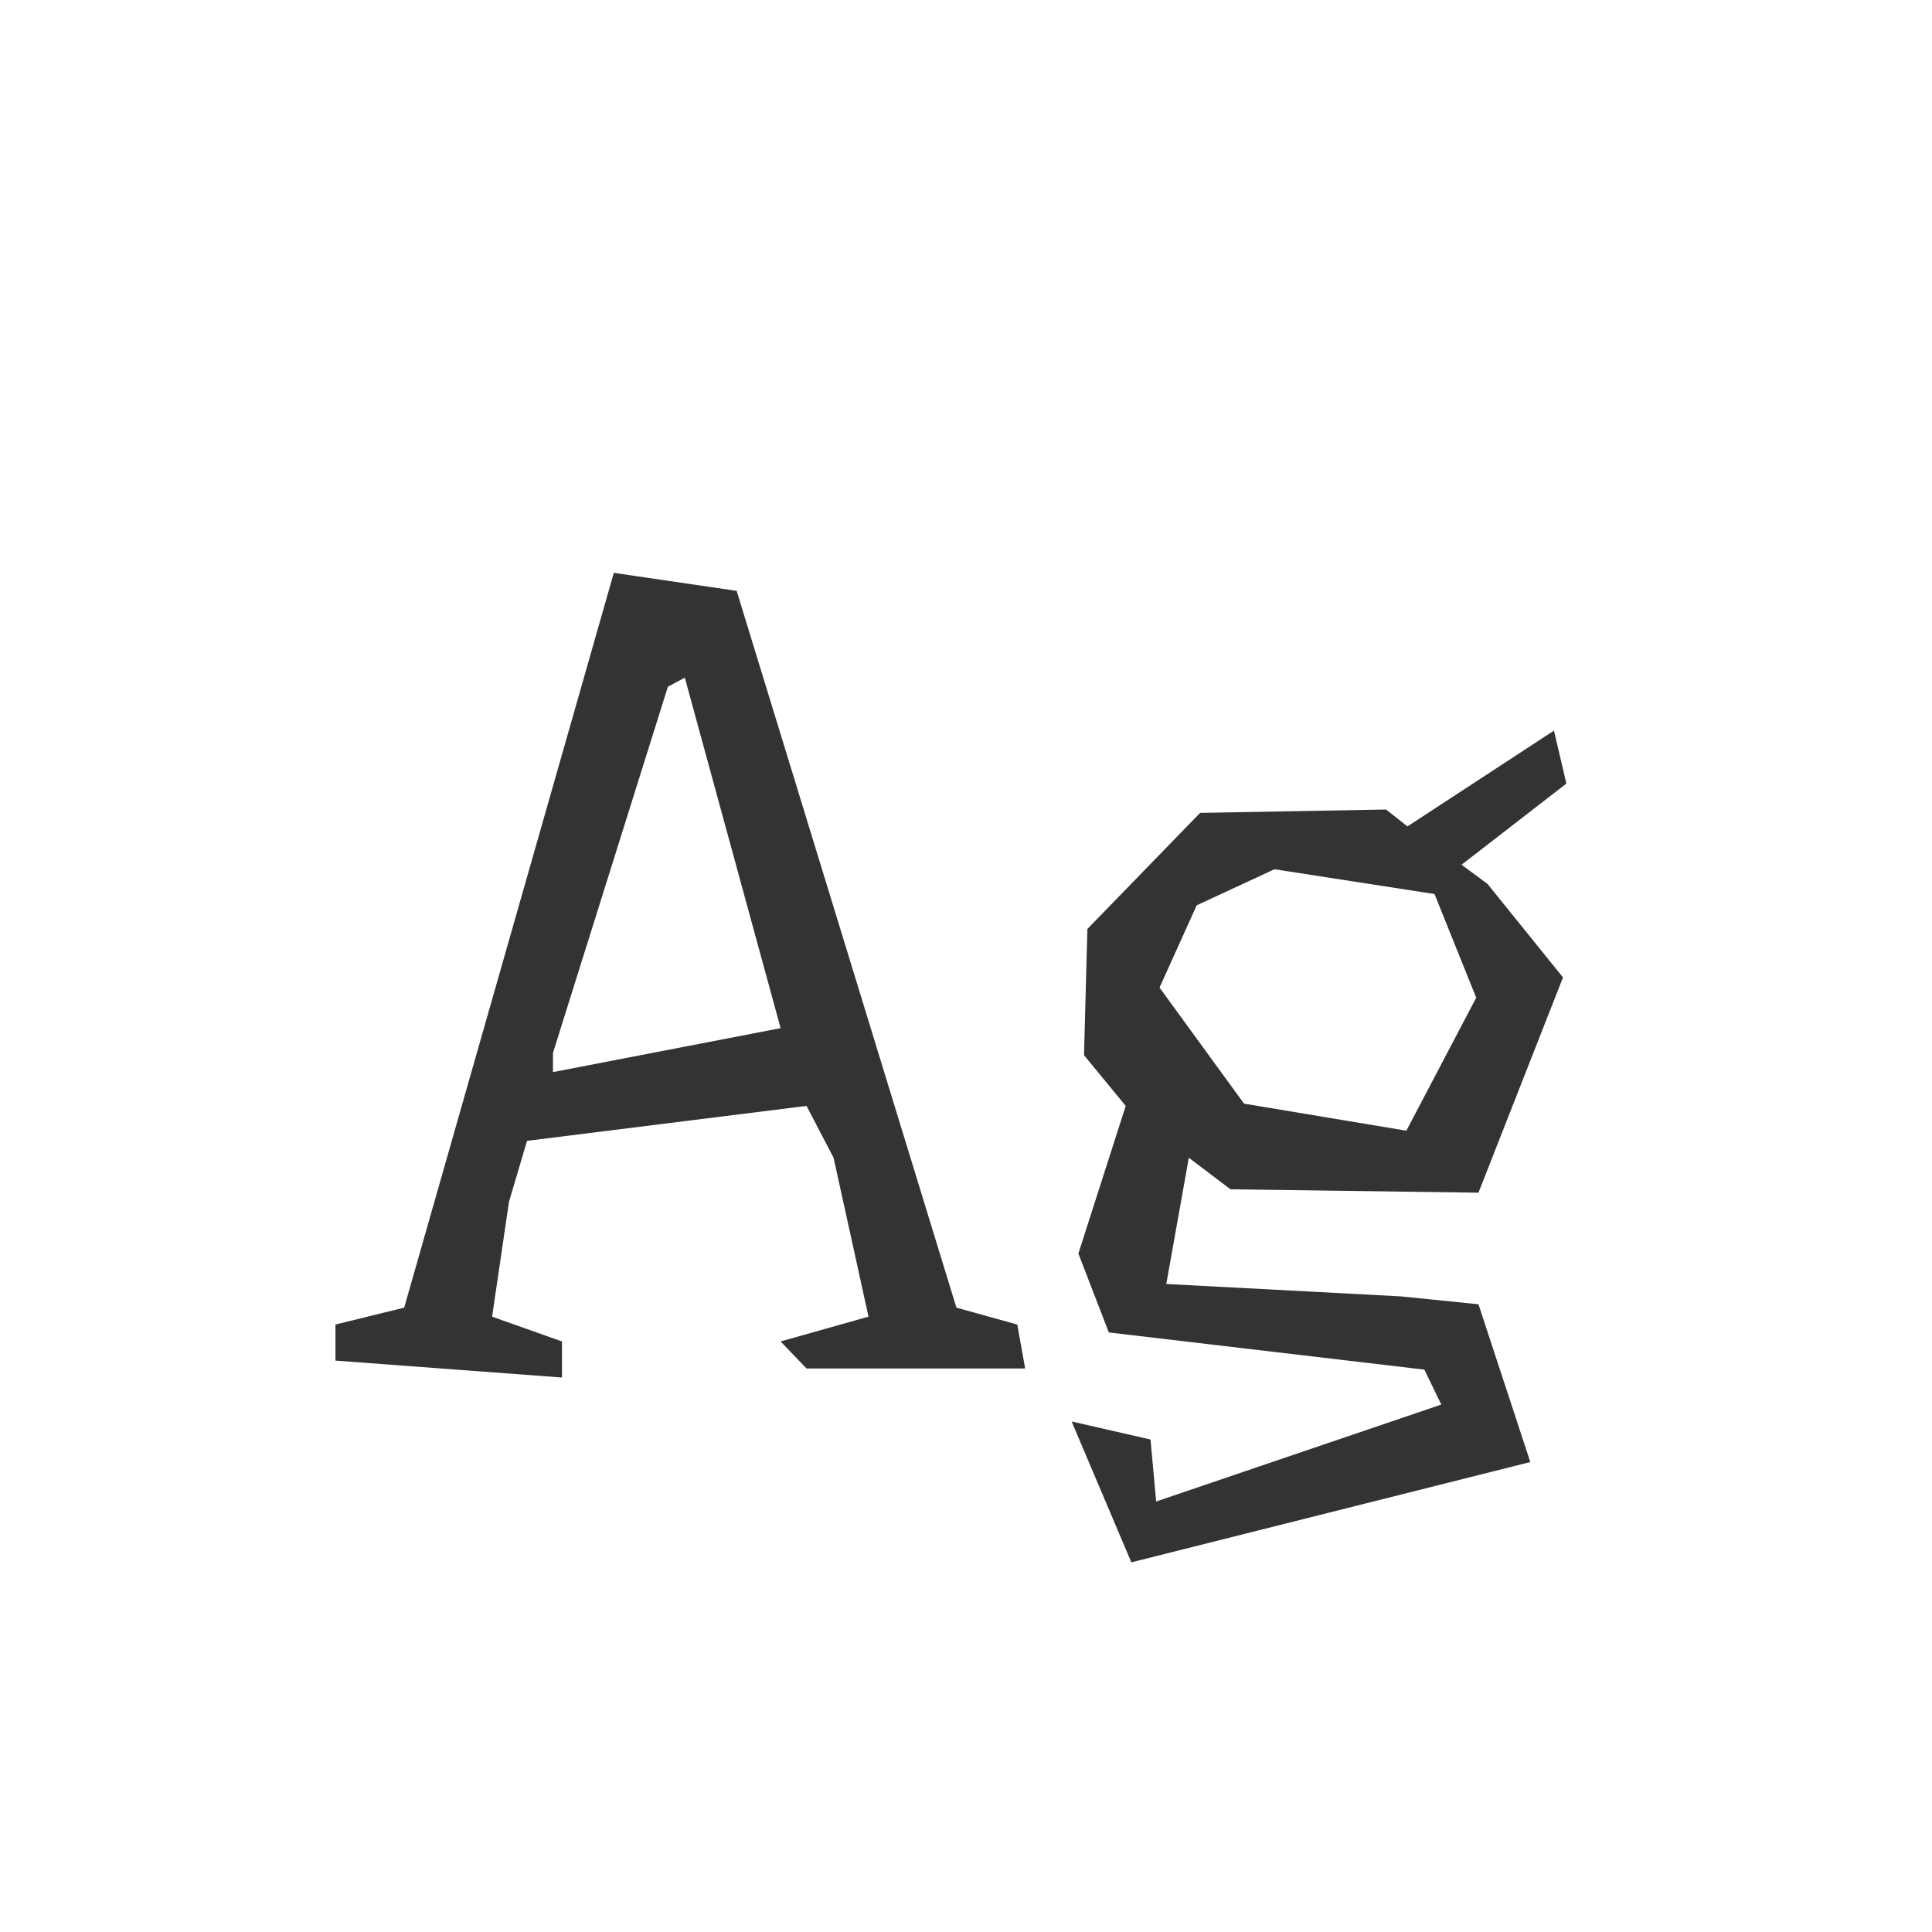 <svg width="24" height="24" viewBox="0 0 24 24" fill="none" xmlns="http://www.w3.org/2000/svg">
<path d="M12.735 17H10.019L9.697 16.664L10.789 16.356L10.355 14.382L10.019 13.738L6.547 14.172L6.323 14.928L6.113 16.356L6.981 16.664V17.112L4.167 16.902V16.454L5.021 16.244L7.625 7.116L9.151 7.34L11.881 16.244L12.637 16.454L12.735 17ZM9.697 12.772L8.507 8.418L8.297 8.53L6.869 13.08V13.318L9.697 12.772ZM14.404 12.268L15.454 13.71L17.47 14.046L18.338 12.394L17.82 11.106L15.832 10.798L14.866 11.246L14.404 12.268ZM14.768 14.382L14.488 15.95L17.4 16.104L18.366 16.202L19.01 18.162L14.054 19.408L13.312 17.658L14.292 17.882L14.362 18.652L17.904 17.448L17.694 17.014L13.774 16.552L13.396 15.572L13.984 13.738L13.466 13.108L13.508 11.54L14.908 10.098L17.218 10.056L17.484 10.266L19.304 9.076L19.458 9.734L18.156 10.742L18.478 10.98L19.416 12.142L18.366 14.816L15.286 14.774L14.768 14.382Z" fill="#333333"/>
</svg>
